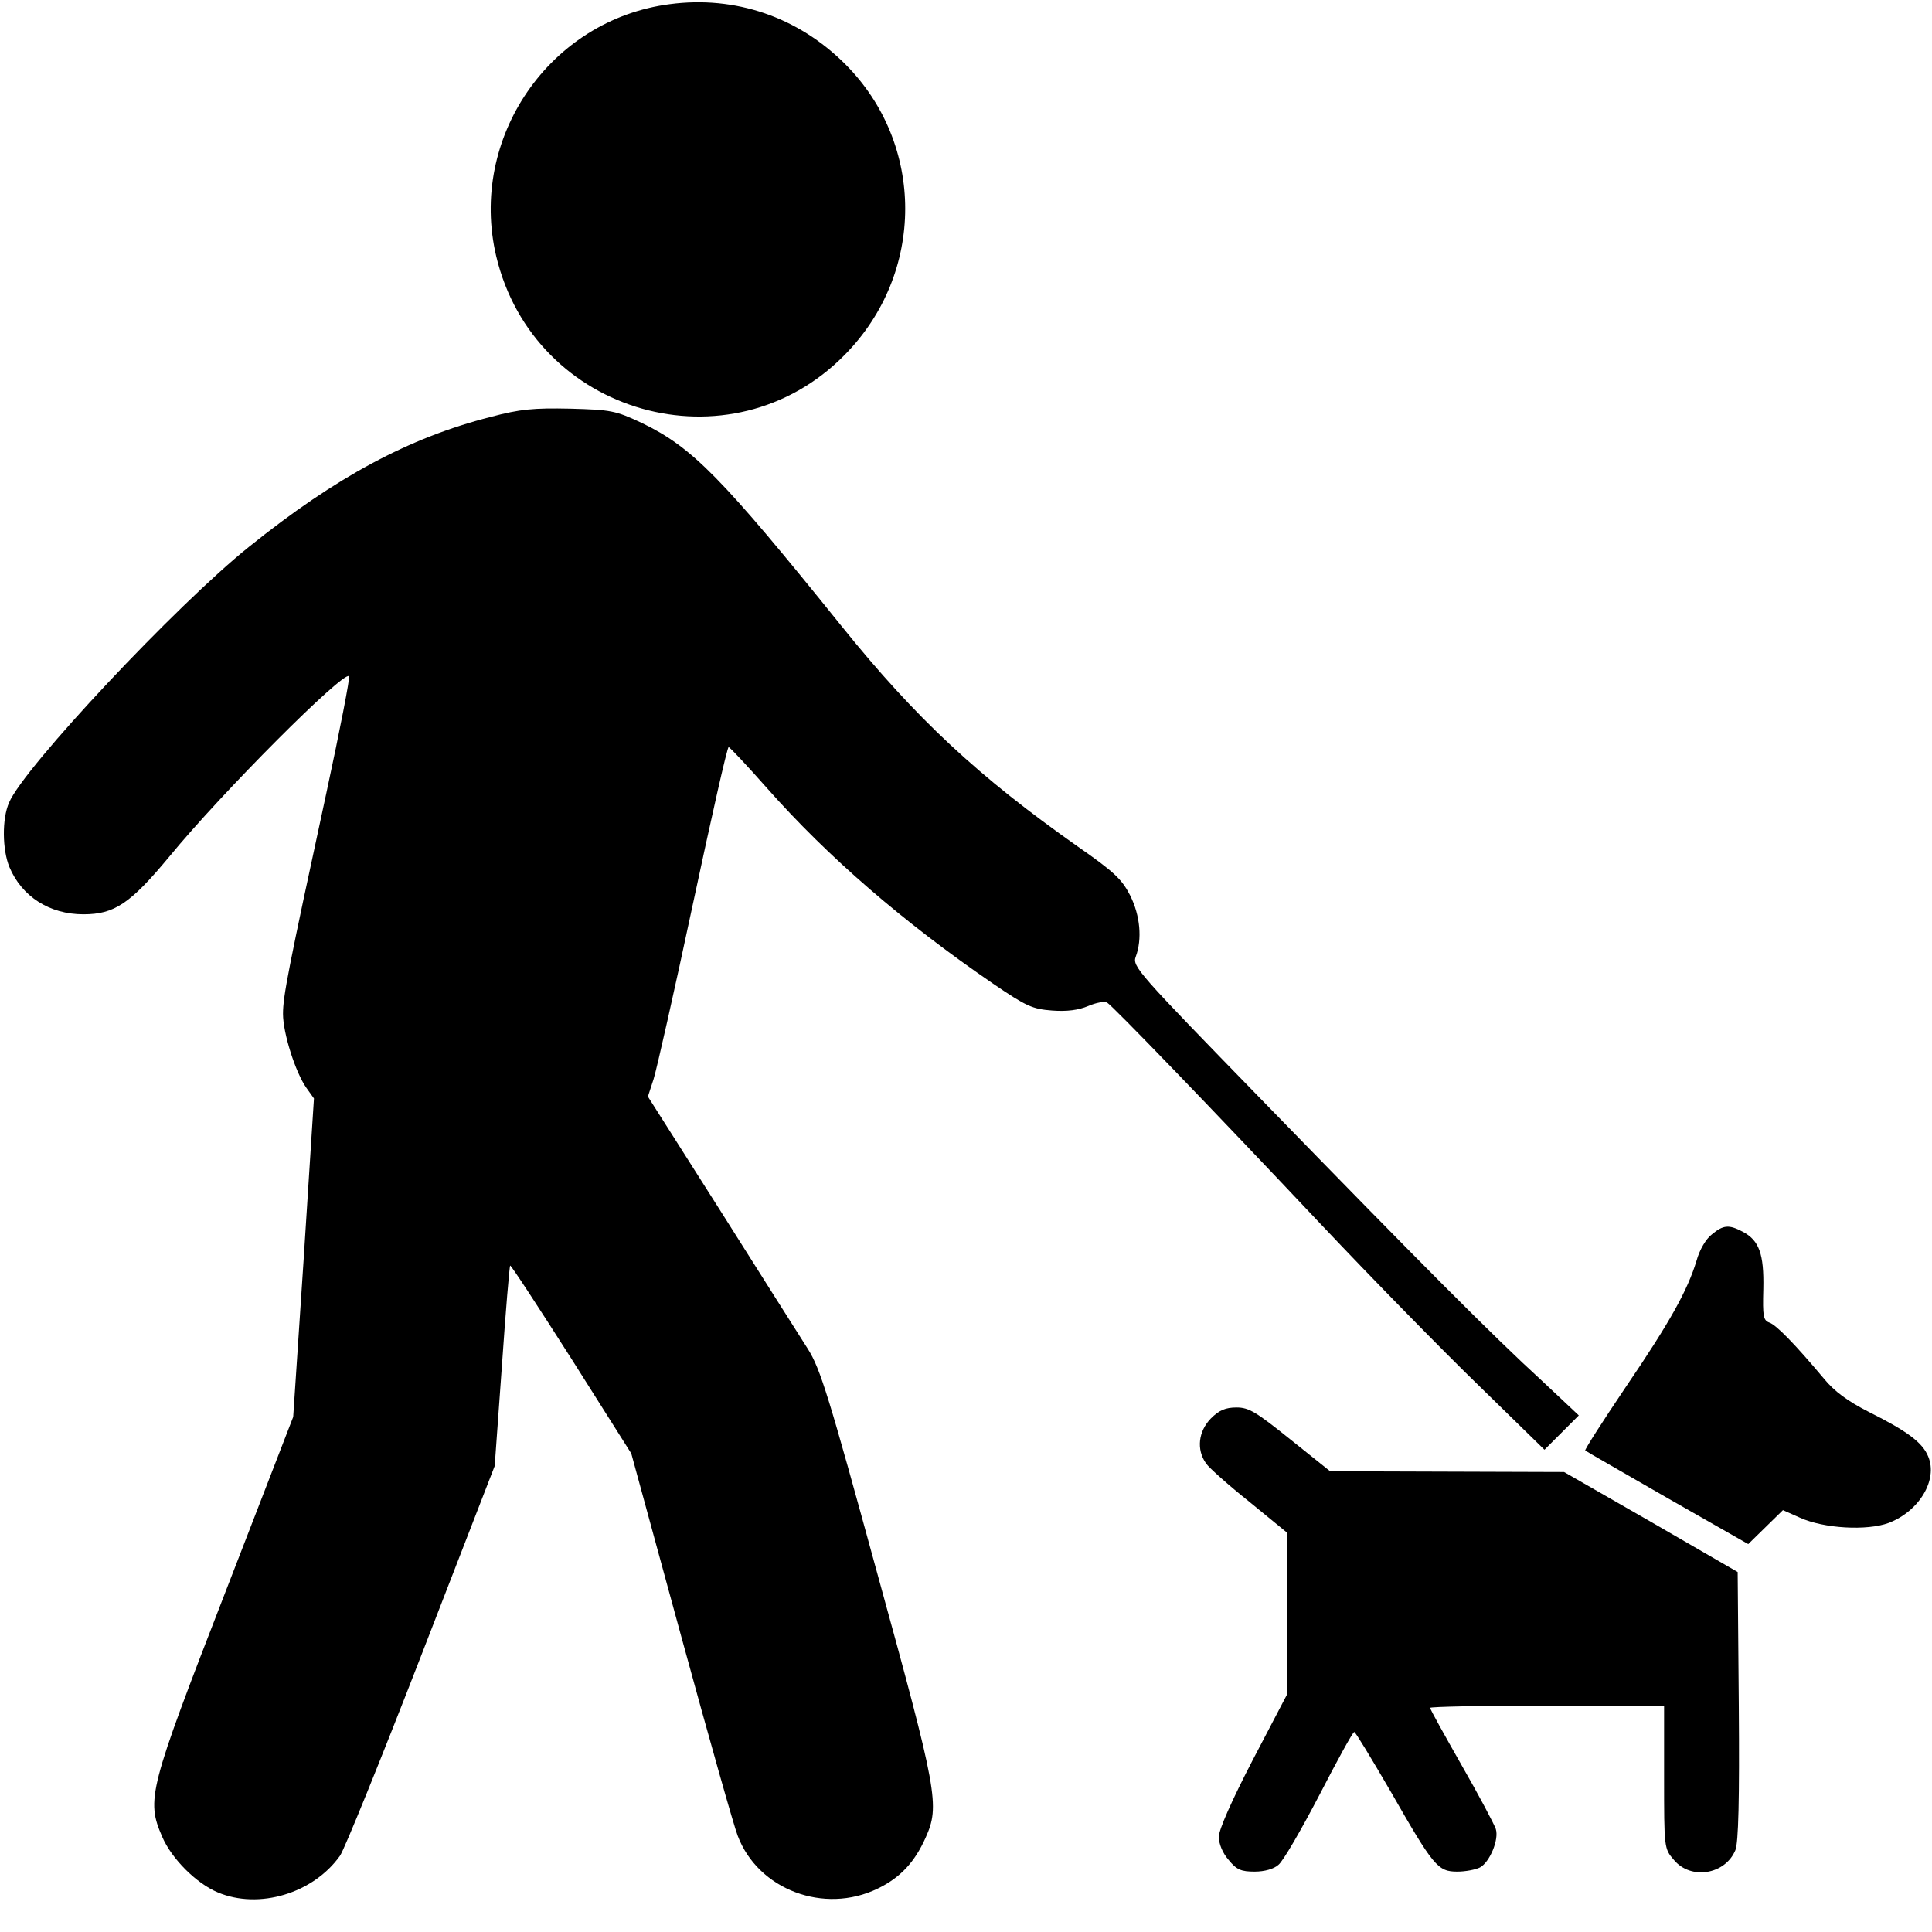 <svg version="1.0" xmlns="http://www.w3.org/2000/svg"
 width="512pt" height="512pt" viewBox="0 0 512 512"
 preserveAspectRatio="xMidYMid meet">

<g transform="translate(0,512) scale(0.1,-0.1)"
fill="#000000" stroke="none">
<path d="M1775 5109 c-318 -41 -534 -354 -460 -668 100 -421 622 -569 924
-261 213 216 213 558 1 770 -125 125 -291 182 -465 159z"/>
<path d="M1300 4015 c-216 -55 -410 -159 -640 -344 -191 -153 -597 -585 -636
-678 -19 -43 -18 -125 1 -171 33 -78 106 -125 196 -125 82 0 124 28 227 152
141 172 463 494 477 479 3 -3 -24 -142 -60 -309 -102 -472 -115 -539 -115
-586 0 -51 33 -155 62 -196 l20 -28 -27 -422 -28 -422 -180 -465 c-203 -523
-210 -549 -167 -648 25 -58 90 -123 147 -147 109 -46 253 -3 324 97 11 15 108
254 215 530 l195 503 19 264 c10 145 20 265 22 267 2 2 75 -110 163 -248 l158
-250 133 -487 c73 -267 140 -504 149 -526 54 -143 229 -209 371 -140 60 29 98
70 127 135 38 85 32 119 -128 700 -128 468 -151 543 -184 595 -21 33 -125 197
-231 365 l-193 304 15 46 c8 25 55 233 104 463 49 229 91 417 95 417 3 0 49
-49 102 -109 162 -183 361 -355 599 -518 88 -60 104 -67 156 -71 39 -3 70 1
96 12 21 9 43 13 50 9 15 -9 272 -275 567 -588 135 -143 324 -336 419 -428
l173 -169 46 46 45 45 -99 93 c-129 118 -318 308 -743 745 -328 337 -342 352
-332 378 17 46 12 108 -15 162 -22 43 -42 62 -138 129 -263 185 -429 339 -627
585 -318 395 -396 474 -529 538 -70 33 -82 35 -190 38 -97 2 -132 -1 -211 -22z"/>
<path d="M4537 1849 c-16 -12 -33 -41 -41 -70 -24 -79 -70 -162 -189 -337 -60
-89 -108 -164 -106 -166 2 -2 100 -58 218 -126 l214 -122 46 45 46 45 45 -20
c64 -29 178 -35 235 -14 81 31 131 114 105 176 -15 37 -55 67 -157 118 -57 29
-92 55 -119 88 -78 93 -127 143 -145 149 -16 6 -18 16 -16 89 2 93 -11 129
-55 152 -36 19 -51 18 -81 -7z"/>
<path d="M3209 1361 c-33 -34 -39 -82 -13 -119 8 -12 60 -58 115 -102 l99 -81
0 -215 0 -216 -90 -172 c-56 -108 -90 -185 -90 -204 0 -18 10 -43 26 -61 21
-26 33 -31 69 -31 26 0 51 7 63 18 12 9 60 92 108 184 48 93 89 168 93 168 3
0 46 -71 96 -157 114 -199 125 -213 177 -213 21 0 48 5 60 11 26 14 51 74 42
102 -4 12 -44 88 -90 168 -46 81 -84 149 -84 153 0 3 140 6 310 6 l310 0 0
-189 c0 -189 0 -190 26 -220 45 -54 136 -39 163 26 8 20 11 132 9 383 l-3 354
-230 133 -230 132 -310 1 -310 1 -105 84 c-91 73 -110 85 -143 85 -29 0 -46
-7 -68 -29z"/>
</g>
</svg>
